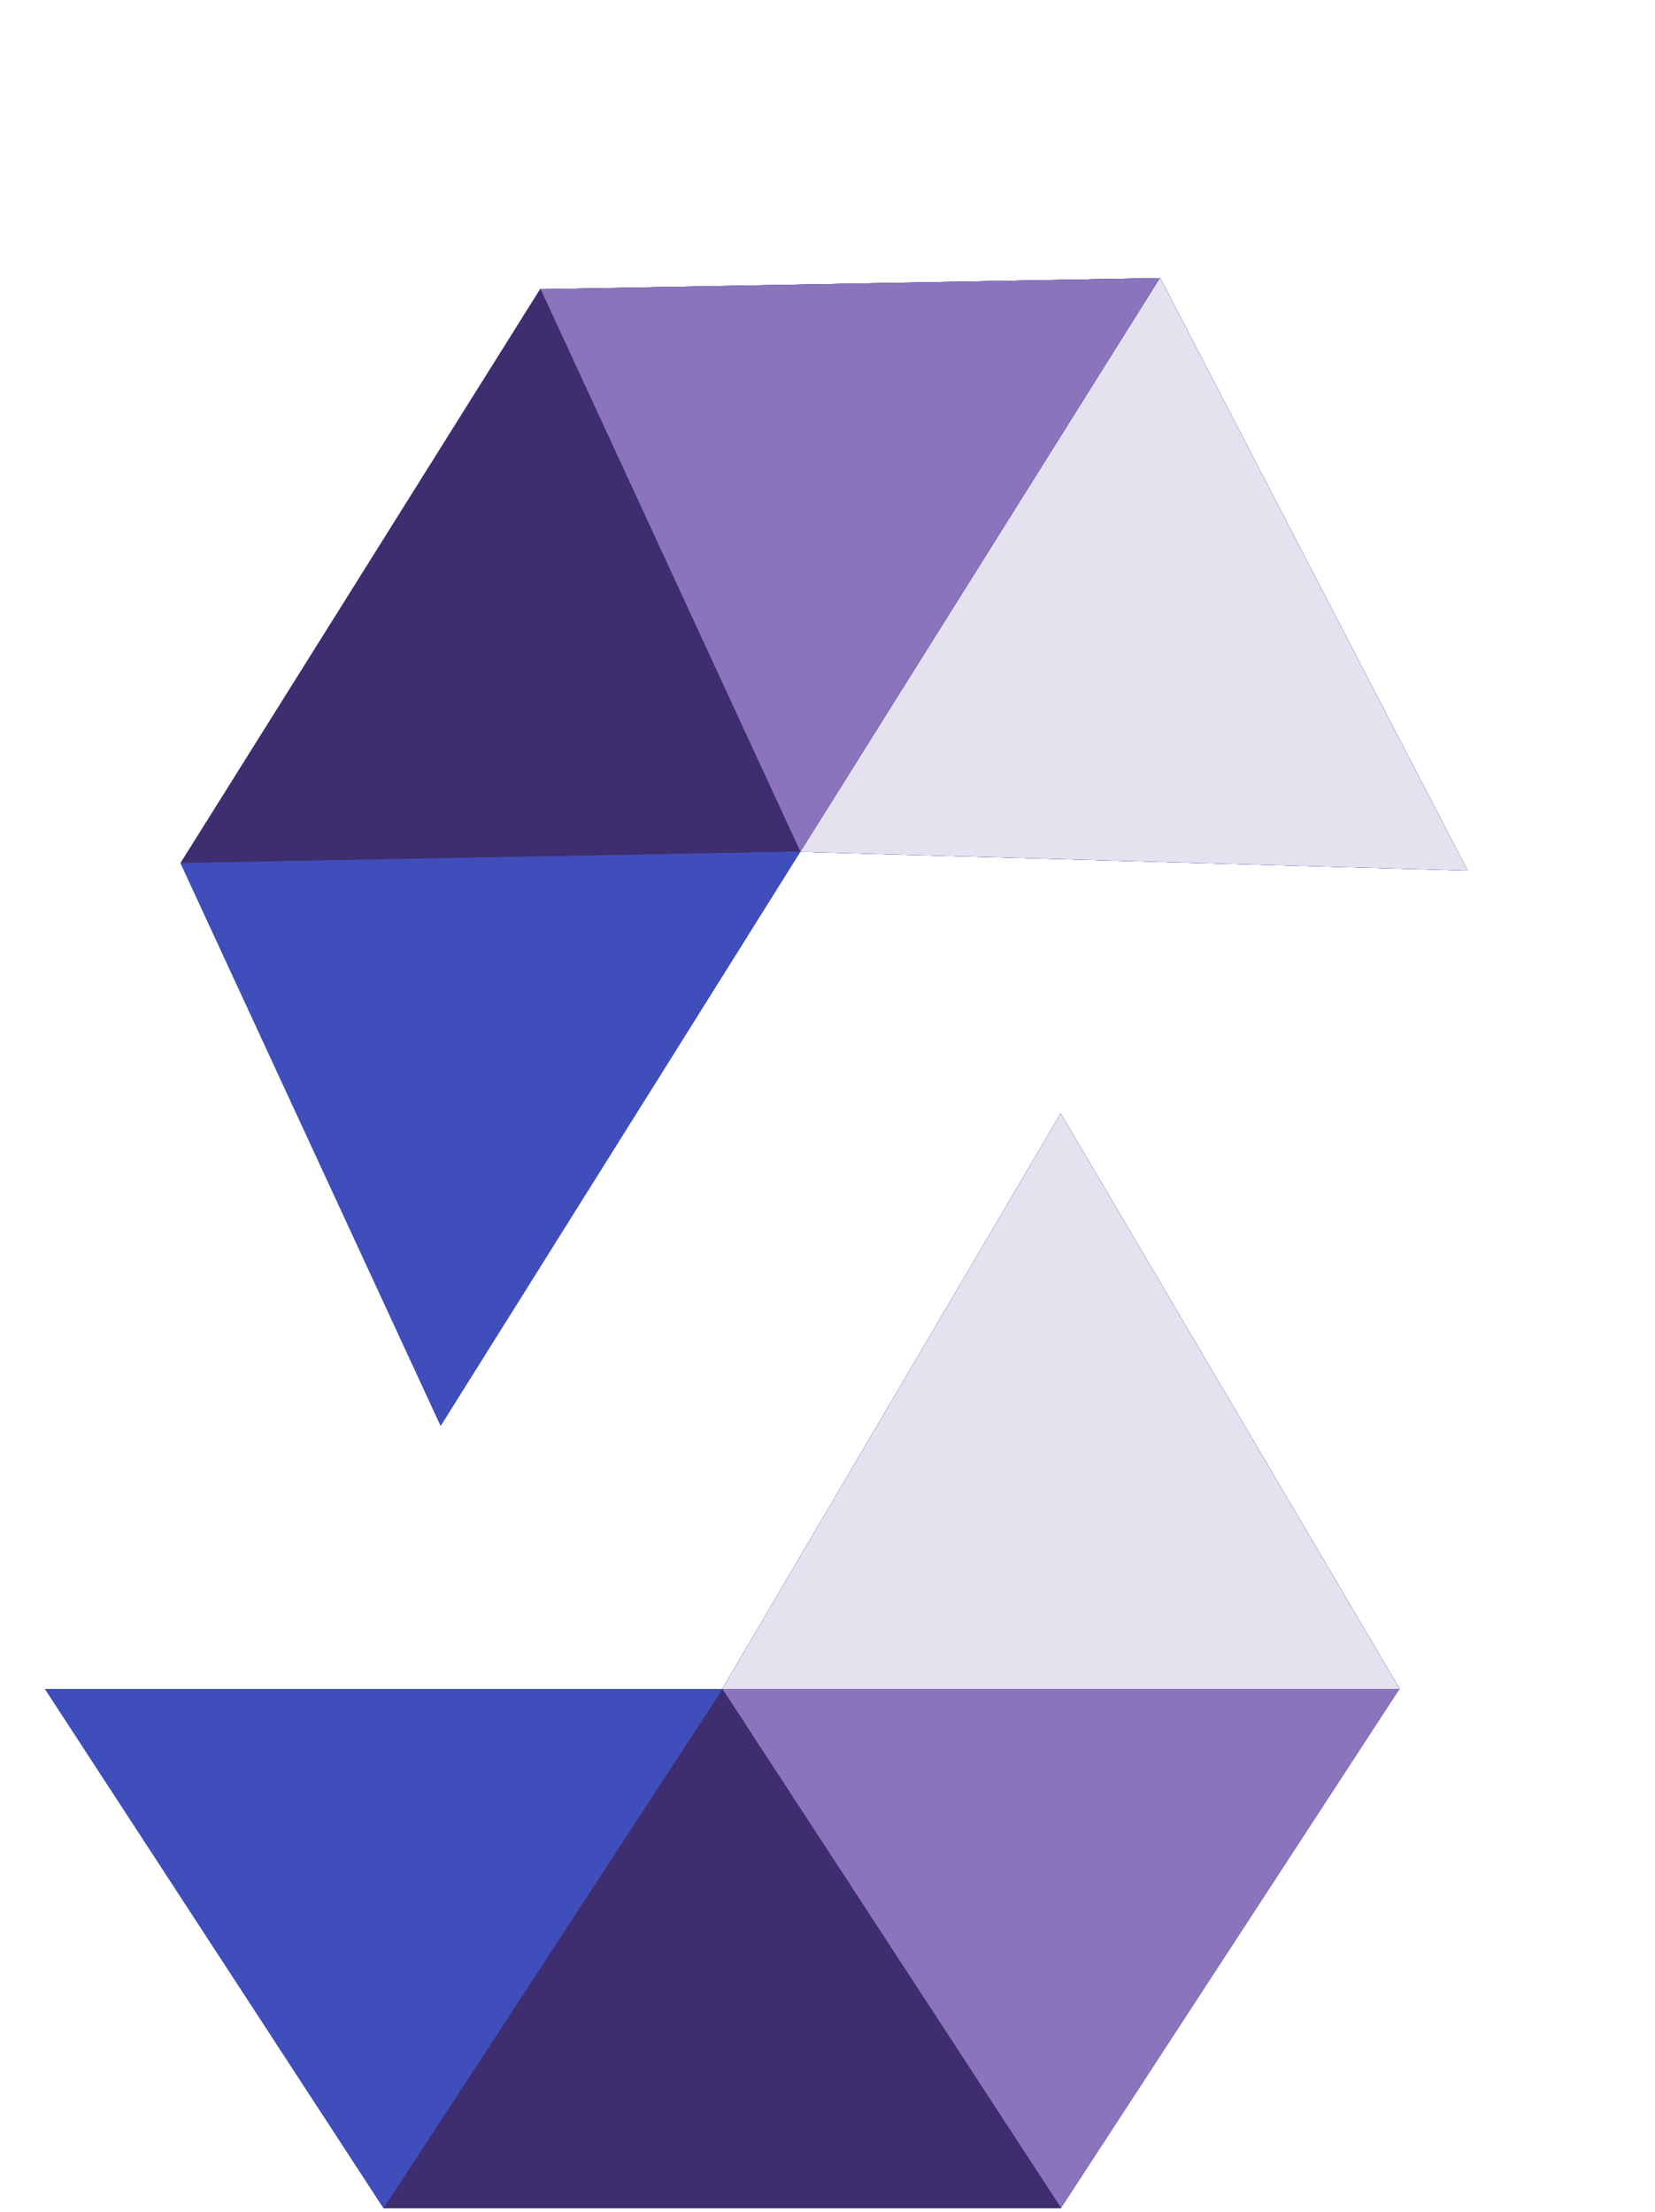 <svg width="220" height="294" viewBox="0 0 220 294" fill="none" xmlns="http://www.w3.org/2000/svg">
<path d="M51 293.5L96 224.5H6L51 293.5Z" fill="#4858C6"/>
<path d="M51 293.5L96 224.5H6L51 293.5Z" fill="#4858C6"/>
<path d="M51 293.5L96 224.5H6L51 293.5Z" fill="#3F4EBB"/>
<path d="M51 293.5L96 224.5H6L51 293.5Z" fill="#3F4EBB"/>
<path d="M51 293.5L96 224.5H6L51 293.5Z" fill="#3F4EBB"/>
<path d="M141 148L186.067 224.5H96L141 148Z" fill="#4858C6"/>
<path d="M141 148L186.067 224.5H96L141 148Z" fill="#4858C6"/>
<path d="M141 148L186.067 224.5H96L141 148Z" fill="#3F4EBB"/>
<path d="M141 148L186.067 224.5H96L141 148Z" fill="#3F4EBB"/>
<path d="M141 148L186.067 224.5H96L141 148Z" fill="#E5E1EE"/>
<path d="M141 293.5L186 224.5H96L141 293.5Z" fill="#4858C6"/>
<path d="M141 293.5L186 224.5H96L141 293.5Z" fill="#4858C6"/>
<path d="M141 293.5L186 224.5H96L141 293.5Z" fill="#3F4EBB"/>
<path d="M141 293.5L186 224.5H96L141 293.5Z" fill="#3F4EBB"/>
<path d="M141 293.5L186 224.5H96L141 293.5Z" fill="#8B74BC"/>
<path d="M96.033 224.5L141.067 293.5H51L96.033 224.5Z" fill="#4858C6"/>
<path d="M96.033 224.5L141.067 293.5H51L96.033 224.5Z" fill="#4858C6"/>
<path d="M96.033 224.5L141.067 293.5H51L96.033 224.5Z" fill="#3E2D6F"/>
<path d="M24.007 114.709L106.371 113.219L58.578 189.481L24.007 114.709Z" fill="#4858C6"/>
<path d="M24.007 114.709L106.371 113.219L58.578 189.481L24.007 114.709Z" fill="#4858C6"/>
<path d="M24.007 114.709L106.371 113.219L58.578 189.481L24.007 114.709Z" fill="#3F4EBB"/>
<path d="M24.007 114.709L106.371 113.219L58.578 189.481L24.007 114.709Z" fill="#3F4EBB"/>
<path d="M24.007 114.709L106.371 113.219L58.578 189.481L24.007 114.709Z" fill="#3F4EBB"/>
<path d="M195.089 115.712L154.198 36.901L106.371 113.219L195.089 115.712Z" fill="#4858C6"/>
<path d="M195.089 115.712L154.198 36.901L106.371 113.219L195.089 115.712Z" fill="#4858C6"/>
<path d="M195.089 115.712L154.198 36.901L106.371 113.219L195.089 115.712Z" fill="#3F4EBB"/>
<path d="M195.089 115.712L154.198 36.901L106.371 113.219L195.089 115.712Z" fill="#3F4EBB"/>
<path d="M195.089 115.712L154.198 36.901L106.371 113.219L195.089 115.712Z" fill="#E5E1EE"/>
<path d="M71.799 38.447L154.163 36.957L106.371 113.219L71.799 38.447Z" fill="#4858C6"/>
<path d="M71.799 38.447L154.163 36.957L106.371 113.219L71.799 38.447Z" fill="#4858C6"/>
<path d="M71.799 38.447L154.163 36.957L106.371 113.219L71.799 38.447Z" fill="#3F4EBB"/>
<path d="M71.799 38.447L154.163 36.957L106.371 113.219L71.799 38.447Z" fill="#3F4EBB"/>
<path d="M71.799 38.447L154.163 36.957L106.371 113.219L71.799 38.447Z" fill="#8B74BC"/>
<path d="M106.388 113.191L71.835 38.391L24.007 114.709L106.388 113.191Z" fill="#4858C6"/>
<path d="M106.388 113.191L71.835 38.391L24.007 114.709L106.388 113.191Z" fill="#4858C6"/>
<path d="M106.388 113.191L71.835 38.391L24.007 114.709L106.388 113.191Z" fill="#3E2D6F"/>
</svg>
